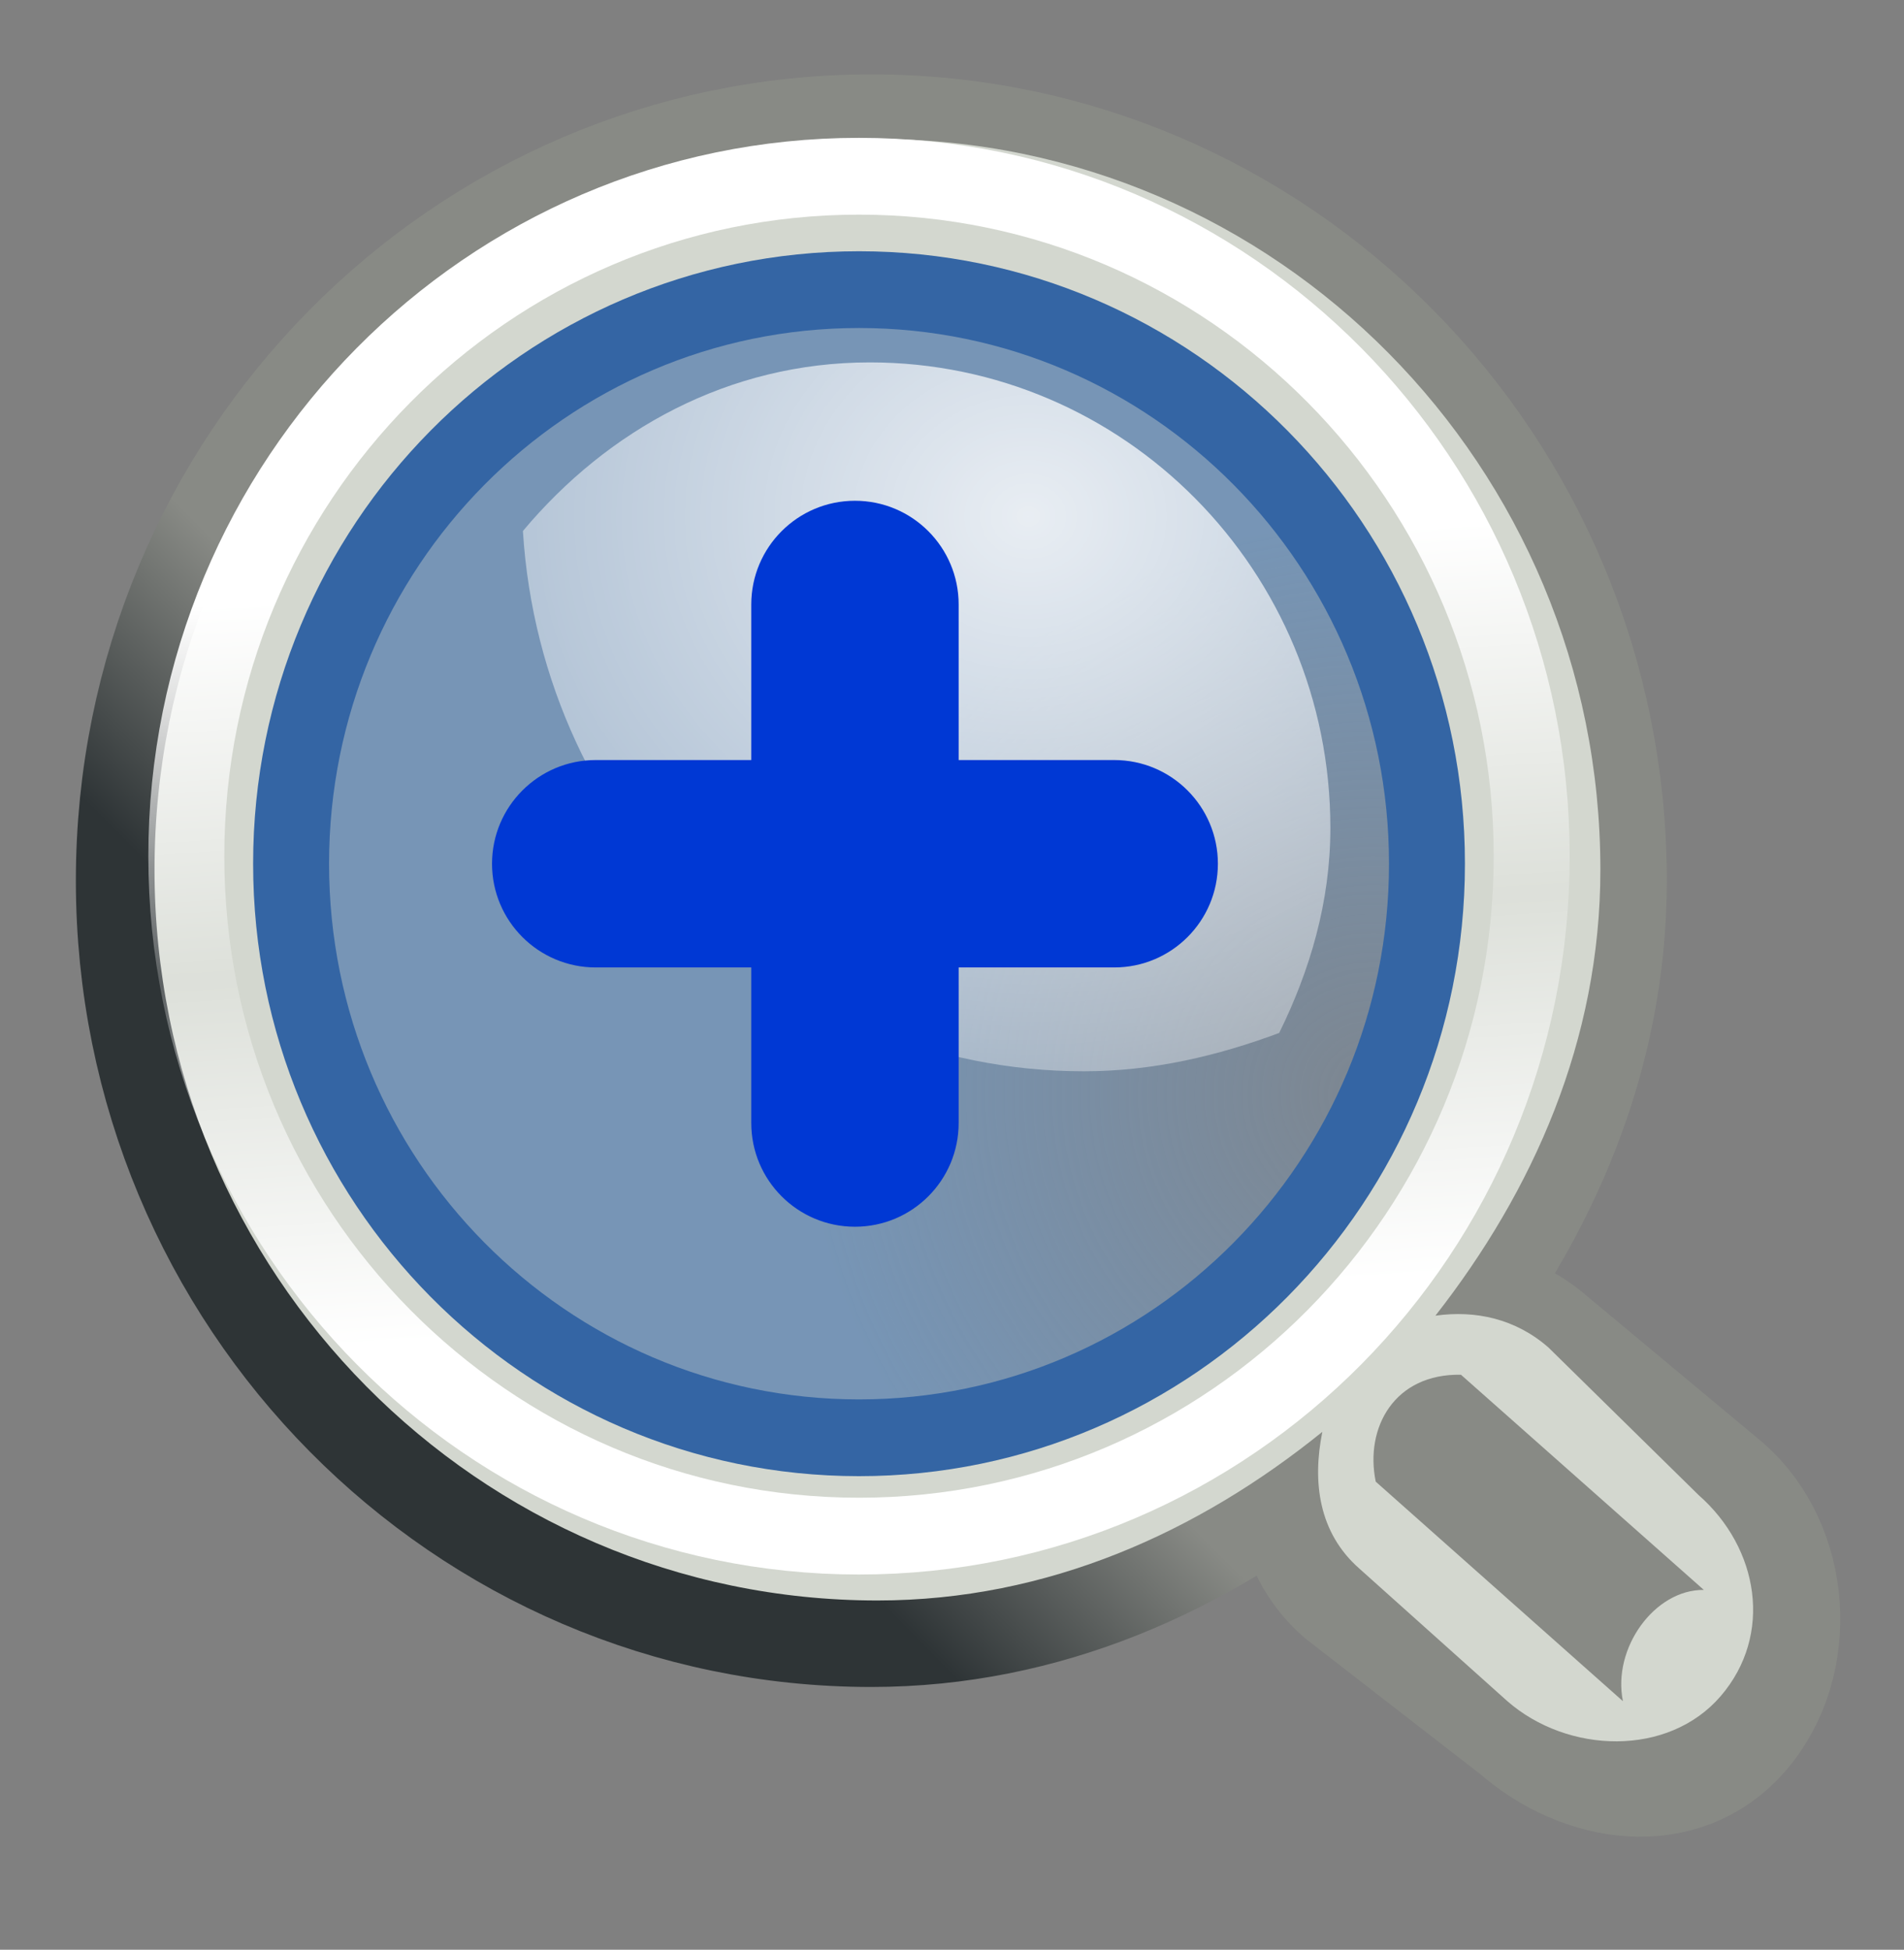 <?xml version="1.0" encoding="UTF-8" standalone="no"?>
<svg
   xmlns:dc="http://purl.org/dc/elements/1.1/"
   xmlns:cc="http://creativecommons.org/ns#"
   xmlns:rdf="http://www.w3.org/1999/02/22-rdf-syntax-ns#"
   xmlns:svg="http://www.w3.org/2000/svg"
   xmlns="http://www.w3.org/2000/svg"
   xmlns:xlink="http://www.w3.org/1999/xlink"
   xmlns:sodipodi="http://sodipodi.sourceforge.net/DTD/sodipodi-0.dtd"
   xmlns:inkscape="http://www.inkscape.org/namespaces/inkscape"
   width="754"
   height="772"
   viewBox="-6 154 754 772"
   inkscape:export-xdpi="76.235291"
   inkscape:export-ydpi="76.235291"
   inkscape:output_extension="org.inkscape.output.svg.inkscape"
   inkscape:version="0.48.5 r10040"
   sodipodi:version="0.32"
   id="svg2"
   version="1.1"
   sodipodi:docname="scaledown.svg">
  <rect x="-6" y="154" width="754" height="772" fill="#808080" stroke="none"/>
  <sodipodi:namedview
     pagecolor="#ffffff"
     bordercolor="#666666"
     borderopacity="1"
     objecttolerance="10"
     gridtolerance="10"
     guidetolerance="10"
     inkscape:pageopacity="0"
     inkscape:pageshadow="2"
     inkscape:window-width="1031"
     inkscape:window-height="480"
     id="namedview165"
     showgrid="false"
     inkscape:zoom="0.43232435"
     inkscape:cx="511.89358"
     inkscape:cy="326.18874"
     inkscape:window-x="59"
     inkscape:window-y="34"
     inkscape:window-maximized="0"
     inkscape:current-layer="layer1" />
  <defs
     id="defs4">
    <linearGradient
       id="linearGradient205337"
       inkscape:collect="always">
      <stop
         id="stop205339"
         offset="0"
         style="stop-color:#000000;stop-opacity:1;" />
      <stop
         id="stop205341"
         offset="1"
         style="stop-color:#000000;stop-opacity:0;" />
    </linearGradient>
    <inkscape:perspective
       id="perspective15143"
       inkscape:persp3d-origin="372.04724 : 350.78739 : 1"
       inkscape:vp_x="0 : 526.18109 : 1"
       inkscape:vp_y="0 : 1000 : 0"
       inkscape:vp_z="744.09448 : 526.18109 : 1"
       sodipodi:type="inkscape:persp3d" />
    <linearGradient
       gradientTransform="matrix(0.917,0,0,0.912,60.202,153.712)"
       gradientUnits="userSpaceOnUse"
       id="linearGradient10080"
       x1="43.944"
       x2="411.394"
       y1="733.393"
       y2="425.066">
      <stop
         id="stop10082"
         offset="0.056"
         style="stop-color:#16632d;stop-opacity:1;" />
      <stop
         id="stop10084"
         offset="0.567"
         style="stop-color:#399450;stop-opacity:1;" />
      <stop
         id="stop10086"
         offset="0.955"
         style="stop-color:#a5c6a5;stop-opacity:1;" />
    </linearGradient>
    <linearGradient
       gradientTransform="translate(131.911,132.236)"
       gradientUnits="userSpaceOnUse"
       id="SVGID_1_"
       x1="43.944"
       x2="411.394"
       y1="733.393"
       y2="425.066">
      <stop
         id="stop2170"
         offset="0.056"
         style="stop-color:#003F90" />
      <stop
         id="stop2172"
         offset="0.567"
         style="stop-color:#0093D2" />
      <stop
         id="stop2174"
         offset="0.955"
         style="stop-color:#EDF3F7" />
    </linearGradient>
    <linearGradient
       gradientTransform="matrix(0.917,0,0,0.912,60.202,153.712)"
       gradientUnits="userSpaceOnUse"
       id="SVGID_2_"
       x1="43.944"
       x2="411.394"
       xlink:href="#linearGradient10080"
       y1="733.393"
       y2="425.066">
      <stop
         id="stop2179"
         offset="0.056"
         style="stop-color:#16632d;stop-opacity:1;" />
      <stop
         id="stop2181"
         offset="0.567"
         style="stop-color:#399450;stop-opacity:1;" />
      <stop
         id="stop2183"
         offset="0.955"
         style="stop-color:#a5c6a5;stop-opacity:1;" />
    </linearGradient>
    <radialGradient
       cx="605.714"
       cy="486.648"
       fx="605.714"
       fy="486.648"
       gradientTransform="matrix(-2.774,0,0,1.97,112.762,-872.885)"
       gradientUnits="userSpaceOnUse"
       id="radialGradient5020"
       inkscape:collect="always"
       r="117.143"
       xlink:href="#linearGradient5060" />
    <linearGradient
       gradientTransform="matrix(2.774,0,0,1.97,-1892.179,-872.885)"
       gradientUnits="userSpaceOnUse"
       id="linearGradient5016"
       inkscape:collect="always"
       x1="302.857"
       x2="302.857"
       xlink:href="#linearGradient5048"
       y1="366.648"
       y2="609.505" />
    <radialGradient
       cx="605.714"
       cy="486.648"
       fx="605.714"
       fy="486.648"
       gradientTransform="matrix(2.774,0,0,1.97,-1891.633,-872.885)"
       gradientUnits="userSpaceOnUse"
       id="radialGradient5013"
       inkscape:collect="always"
       r="117.143"
       xlink:href="#linearGradient5060" />
    <linearGradient
       id="linearGradient2795">
      <stop
         id="stop2797"
         offset="0"
         style="stop-color:#000000;stop-opacity:0.069;" />
      <stop
         id="stop2799"
         offset="1"
         style="stop-color:#ffffff;stop-opacity:1;" />
    </linearGradient>
    <linearGradient
       id="linearGradient2803">
      <stop
         id="stop2805"
         offset="0"
         style="stop-color:#ffffff;stop-opacity:1;" />
      <stop
         id="stop2807"
         offset="1"
         style="stop-color:#cbcbcb;stop-opacity:1;" />
    </linearGradient>
    <linearGradient
       id="linearGradient2094">
      <stop
         id="stop2096"
         offset="0"
         style="stop-color:#d6e3f0;stop-opacity:1;" />
      <stop
         id="stop2098"
         offset="1"
         style="stop-color:#95b1cf;stop-opacity:1;" />
    </linearGradient>
    <linearGradient
       id="linearGradient12512">
      <stop
         id="stop12513"
         offset="0"
         style="stop-color:#ffffff;stop-opacity:1;" />
      <stop
         id="stop12517"
         offset="0.5"
         style="stop-color:#fff520;stop-opacity:0.891;" />
      <stop
         id="stop12514"
         offset="1"
         style="stop-color:#fff300;stop-opacity:0;" />
    </linearGradient>
    <linearGradient
       id="linearGradient5048">
      <stop
         id="stop5050"
         offset="0"
         style="stop-color:black;stop-opacity:0;" />
      <stop
         id="stop5056"
         offset="0.5"
         style="stop-color:black;stop-opacity:1;" />
      <stop
         id="stop5052"
         offset="1"
         style="stop-color:black;stop-opacity:0;" />
    </linearGradient>
    <linearGradient
       id="linearGradient5060"
       inkscape:collect="always">
      <stop
         id="stop5062"
         offset="0"
         style="stop-color:black;stop-opacity:1;" />
      <stop
         id="stop5064"
         offset="1"
         style="stop-color:black;stop-opacity:0;" />
    </linearGradient>
    <radialGradient
       cx="15.414"
       cy="13.078"
       fx="15.414"
       fy="13.078"
       gradientTransform="matrix(2.593,0,0,2.252,-25.06,-18.941)"
       gradientUnits="userSpaceOnUse"
       id="radialGradient2738"
       inkscape:collect="always"
       r="6.656"
       xlink:href="#linearGradient4467" />
    <radialGradient
       cx="18.241"
       cy="21.818"
       fx="18.241"
       fy="21.818"
       gradientTransform="matrix(-1,0,0,1,43.352,0)"
       gradientUnits="userSpaceOnUse"
       id="radialGradient2736"
       inkscape:collect="always"
       r="8.309"
       xlink:href="#linearGradient4454" />
    <linearGradient
       gradientTransform="matrix(-1,0,0,1,44.178,0)"
       gradientUnits="userSpaceOnUse"
       id="linearGradient2734"
       inkscape:collect="always"
       x1="18.293"
       x2="17.501"
       xlink:href="#linearGradient2366"
       y1="13.602"
       y2="25.743" />
    <linearGradient
       gradientTransform="matrix(-1.335,0,0,1.291,55.158,-7.461)"
       gradientUnits="userSpaceOnUse"
       id="linearGradient2732"
       inkscape:collect="always"
       x1="30.656"
       x2="33.219"
       xlink:href="#linearGradient4440"
       y1="34"
       y2="31.062" />
    <linearGradient
       gradientTransform="matrix(-1,0,0,1,48.184,0)"
       gradientUnits="userSpaceOnUse"
       id="linearGradient2730"
       inkscape:collect="always"
       x1="27.366"
       x2="31.336"
       xlink:href="#linearGradient2846"
       y1="26.58"
       y2="30.558" />
    <linearGradient
       gradientTransform="translate(-5.826,0.125)"
       gradientUnits="userSpaceOnUse"
       id="linearGradient2560"
       inkscape:collect="always"
       x1="25.719"
       x2="25.515"
       xlink:href="#linearGradient2994"
       y1="31.047"
       y2="30.703" />
    <radialGradient
       cx="29.053"
       cy="27.641"
       fx="29.053"
       fy="27.641"
       gradientTransform="matrix(2.924,0,0,2.03,-61.555,-27.884)"
       gradientUnits="userSpaceOnUse"
       id="radialGradient2558"
       inkscape:collect="always"
       r="3.241"
       xlink:href="#linearGradient2984" />
    <linearGradient
       gradientTransform="translate(-5.669,0)"
       gradientUnits="userSpaceOnUse"
       id="linearGradient2556"
       inkscape:collect="always"
       x1="46"
       x2="47.688"
       xlink:href="#linearGradient2974"
       y1="19.812"
       y2="22.625" />
    <linearGradient
       gradientTransform="translate(-5.669,0)"
       gradientUnits="userSpaceOnUse"
       id="linearGradient2554"
       inkscape:collect="always"
       x1="48.906"
       x2="50.988"
       xlink:href="#linearGradient2966"
       y1="17.376"
       y2="22.251" />
    <radialGradient
       cx="23.562"
       cy="40.438"
       fx="23.562"
       fy="40.438"
       gradientTransform="matrix(1,0,0,0.348,0,26.355)"
       gradientUnits="userSpaceOnUse"
       id="radialGradient2552"
       inkscape:collect="always"
       r="19.562"
       xlink:href="#linearGradient2865" />
    <radialGradient
       cx="24.13"
       cy="37.968"
       fx="24.13"
       fy="37.968"
       gradientTransform="matrix(1,0,0,0.238,0,28.933)"
       gradientUnits="userSpaceOnUse"
       id="radialGradient2504"
       inkscape:collect="always"
       r="16.529"
       xlink:href="#linearGradient4477" />
    <linearGradient
       id="linearGradient2994">
      <stop
         id="stop2996"
         offset="0"
         style="stop-color:#000000;stop-opacity:1;" />
      <stop
         id="stop2998"
         offset="1"
         style="stop-color:#c9c9c9;stop-opacity:1;" />
    </linearGradient>
    <linearGradient
       id="linearGradient2984"
       inkscape:collect="always">
      <stop
         id="stop2986"
         offset="0"
         style="stop-color:#e7e2b8;stop-opacity:1;" />
      <stop
         id="stop2988"
         offset="1"
         style="stop-color:#e7e2b8;stop-opacity:0;" />
    </linearGradient>
    <linearGradient
       id="linearGradient2974">
      <stop
         id="stop2976"
         offset="0"
         style="stop-color:#c1c1c1;stop-opacity:1;" />
      <stop
         id="stop2978"
         offset="1"
         style="stop-color:#acacac;stop-opacity:1;" />
    </linearGradient>
    <linearGradient
       id="linearGradient2966">
      <stop
         id="stop2968"
         offset="0"
         style="stop-color:#ffd1d1;stop-opacity:1;" />
      <stop
         id="stop3006"
         offset="0.5"
         style="stop-color:#ff1d1d;stop-opacity:1;" />
      <stop
         id="stop2970"
         offset="1"
         style="stop-color:#6f0000;stop-opacity:1;" />
    </linearGradient>
    <linearGradient
       id="linearGradient2865"
       inkscape:collect="always">
      <stop
         id="stop2867"
         offset="0"
         style="stop-color:#000000;stop-opacity:1;" />
      <stop
         id="stop2869"
         offset="1"
         style="stop-color:#000000;stop-opacity:0;" />
    </linearGradient>
    <linearGradient
       id="linearGradient2846">
      <stop
         id="stop2848"
         offset="0"
         style="stop-color:#888a85;stop-opacity:1;" />
      <stop
         id="stop2850"
         offset="1"
         style="stop-color:#2e3436;stop-opacity:1;" />
    </linearGradient>
    <linearGradient
       id="linearGradient2366">
      <stop
         id="stop2368"
         offset="0"
         style="stop-color:#ffffff;stop-opacity:1;" />
      <stop
         id="stop2374"
         offset="0.5"
         style="stop-color:#ffffff;stop-opacity:0.219;" />
      <stop
         id="stop2370"
         offset="1"
         style="stop-color:#ffffff;stop-opacity:1;" />
    </linearGradient>
    <linearGradient
       id="linearGradient4477"
       inkscape:collect="always">
      <stop
         id="stop4479"
         offset="0"
         style="stop-color:#000000;stop-opacity:1;" />
      <stop
         id="stop4481"
         offset="1"
         style="stop-color:#000000;stop-opacity:0;" />
    </linearGradient>
    <linearGradient
       id="linearGradient4467">
      <stop
         id="stop4469"
         offset="0"
         style="stop-color:#ffffff;stop-opacity:1;" />
      <stop
         id="stop4471"
         offset="1"
         style="stop-color:#ffffff;stop-opacity:0.248;" />
    </linearGradient>
    <linearGradient
       id="linearGradient4454">
      <stop
         id="stop4456"
         offset="0"
         style="stop-color:#729fcf;stop-opacity:0.208;" />
      <stop
         id="stop4458"
         offset="1"
         style="stop-color:#729fcf;stop-opacity:0.676;" />
    </linearGradient>
    <linearGradient
       id="linearGradient4440">
      <stop
         id="stop4442"
         offset="0"
         style="stop-color:#888a85;stop-opacity:1;" />
      <stop
         id="stop4448"
         offset="0.5"
         style="stop-color:#babdb6;stop-opacity:1;" />
      <stop
         id="stop4444"
         offset="1"
         style="stop-color:#555753;stop-opacity:1;" />
    </linearGradient>
    <radialGradient
       cx="24.307"
       cy="42.078"
       fx="24.307"
       fy="42.078"
       gradientTransform="matrix(1,0,0,0.285,0,30.089)"
       gradientUnits="userSpaceOnUse"
       id="radialGradient4548"
       inkscape:collect="always"
       r="15.822"
       xlink:href="#linearGradient4542" />
    <radialGradient
       cx="20.892"
       cy="64.568"
       fx="20.892"
       fy="64.568"
       gradientTransform="matrix(0.23,0,0,0.23,4.614,3.98)"
       gradientUnits="userSpaceOnUse"
       id="radialGradient2285"
       inkscape:collect="always"
       r="5.257"
       xlink:href="#aigrd3" />
    <radialGradient
       cx="20.892"
       cy="114.568"
       fx="20.892"
       fy="114.568"
       gradientTransform="matrix(0.23,0,0,0.23,4.614,3.98)"
       gradientUnits="userSpaceOnUse"
       id="radialGradient2283"
       inkscape:collect="always"
       r="5.256"
       xlink:href="#aigrd2" />
    <radialGradient
       cx="8.144"
       cy="7.268"
       fx="8.144"
       fy="7.268"
       gradientTransform="matrix(0.968,0,0,1.033,3.354,0.646)"
       gradientUnits="userSpaceOnUse"
       id="radialGradient15668"
       inkscape:collect="always"
       r="38.159"
       xlink:href="#linearGradient15662" />
    <radialGradient
       cx="33.967"
       cy="35.737"
       fx="33.967"
       fy="35.737"
       gradientTransform="scale(0.96,1.041)"
       gradientUnits="userSpaceOnUse"
       id="radialGradient15658"
       inkscape:collect="always"
       r="86.708"
       xlink:href="#linearGradient259" />
    <radialGradient
       cx="8.824"
       cy="3.756"
       fx="8.824"
       fy="3.756"
       gradientTransform="matrix(0.968,0,0,1.033,3.354,0.646)"
       gradientUnits="userSpaceOnUse"
       id="radialGradient15656"
       inkscape:collect="always"
       r="37.752"
       xlink:href="#linearGradient269" />
    <linearGradient
       id="linearGradient259">
      <stop
         id="stop260"
         offset="0"
         style="stop-color:#fafafa;stop-opacity:1;" />
      <stop
         id="stop261"
         offset="1"
         style="stop-color:#bbbbbb;stop-opacity:1;" />
    </linearGradient>
    <linearGradient
       id="linearGradient269">
      <stop
         id="stop270"
         offset="0"
         style="stop-color:#a3a3a3;stop-opacity:1;" />
      <stop
         id="stop271"
         offset="1"
         style="stop-color:#4c4c4c;stop-opacity:1;" />
    </linearGradient>
    <radialGradient
       cx="20.892"
       cy="114.568"
       fx="20.892"
       fy="114.568"
       gradientUnits="userSpaceOnUse"
       id="aigrd2"
       r="5.256">
      <stop
         id="stop15566"
         offset="0"
         style="stop-color:#F0F0F0" />
      <stop
         id="stop15568"
         offset="1"
         style="stop-color:#9a9a9a;stop-opacity:1;" />
    </radialGradient>
    <radialGradient
       cx="20.892"
       cy="64.568"
       fx="20.892"
       fy="64.568"
       gradientUnits="userSpaceOnUse"
       id="aigrd3"
       r="5.257">
      <stop
         id="stop15573"
         offset="0"
         style="stop-color:#F0F0F0" />
      <stop
         id="stop15575"
         offset="1"
         style="stop-color:#9a9a9a;stop-opacity:1;" />
    </radialGradient>
    <linearGradient
       id="linearGradient15662">
      <stop
         id="stop15664"
         offset="0"
         style="stop-color:#ffffff;stop-opacity:1;" />
      <stop
         id="stop15666"
         offset="1"
         style="stop-color:#f8f8f8;stop-opacity:1;" />
    </linearGradient>
    <linearGradient
       id="linearGradient4542"
       inkscape:collect="always">
      <stop
         id="stop4544"
         offset="0"
         style="stop-color:#000000;stop-opacity:1;" />
      <stop
         id="stop4546"
         offset="1"
         style="stop-color:#000000;stop-opacity:0;" />
    </linearGradient>
    <linearGradient
       gradientTransform="matrix(2.774,0,0,1.97,-1892.179,-872.885)"
       gradientUnits="userSpaceOnUse"
       id="linearGradient2659"
       inkscape:collect="always"
       x1="302.857"
       x2="302.857"
       xlink:href="#linearGradient5048"
       y1="366.648"
       y2="609.505" />
    <linearGradient
       id="linearGradient2651">
      <stop
         id="stop2653"
         offset="0"
         style="stop-color:black;stop-opacity:0;" />
      <stop
         id="stop2655"
         offset="0.5"
         style="stop-color:black;stop-opacity:1;" />
      <stop
         id="stop2657"
         offset="1"
         style="stop-color:black;stop-opacity:0;" />
    </linearGradient>
    <radialGradient
       cx="605.714"
       cy="486.648"
       fx="605.714"
       fy="486.648"
       gradientTransform="matrix(2.774,0,0,1.97,-1891.633,-872.885)"
       gradientUnits="userSpaceOnUse"
       id="radialGradient2649"
       inkscape:collect="always"
       r="117.143"
       xlink:href="#linearGradient5060" />
    <radialGradient
       cx="605.714"
       cy="486.648"
       fx="605.714"
       fy="486.648"
       gradientTransform="matrix(-2.774,0,0,1.97,112.762,-872.885)"
       gradientUnits="userSpaceOnUse"
       id="radialGradient2641"
       inkscape:collect="always"
       r="117.143"
       xlink:href="#linearGradient5060" />
    <linearGradient
       gradientTransform="matrix(2.774,0,0,1.97,-1892.179,-872.885)"
       gradientUnits="userSpaceOnUse"
       id="linearGradient2792"
       inkscape:collect="always"
       x1="302.857"
       x2="302.857"
       xlink:href="#linearGradient5048"
       y1="366.648"
       y2="609.505" />
    <radialGradient
       cx="605.714"
       cy="486.648"
       fx="605.714"
       fy="486.648"
       gradientTransform="matrix(2.774,0,0,1.97,-1891.633,-872.885)"
       gradientUnits="userSpaceOnUse"
       id="radialGradient2794"
       inkscape:collect="always"
       r="117.143"
       xlink:href="#linearGradient5060" />
    <radialGradient
       cx="605.714"
       cy="486.648"
       fx="605.714"
       fy="486.648"
       gradientTransform="matrix(-2.774,0,0,1.97,112.762,-872.885)"
       gradientUnits="userSpaceOnUse"
       id="radialGradient2796"
       inkscape:collect="always"
       r="117.143"
       xlink:href="#linearGradient5060" />
    <linearGradient
       gradientTransform="matrix(0.917,0,0,0.912,60.202,153.712)"
       gradientUnits="userSpaceOnUse"
       id="linearGradient10306"
       inkscape:collect="always"
       x1="43.944"
       x2="411.394"
       xlink:href="#SVGID_2_"
       y1="733.393"
       y2="425.066" />
    <linearGradient
       gradientTransform="matrix(0.917,0,0,0.912,60.202,153.712)"
       gradientUnits="userSpaceOnUse"
       id="linearGradient10408"
       inkscape:collect="always"
       x1="43.944"
       x2="411.394"
       xlink:href="#linearGradient10080"
       y1="733.393"
       y2="425.066" />
    <linearGradient
       gradientTransform="matrix(0.917,0,0,0.912,60.202,153.712)"
       gradientUnits="userSpaceOnUse"
       id="linearGradient44155"
       inkscape:collect="always"
       x1="43.944"
       x2="411.394"
       xlink:href="#linearGradient10080"
       y1="733.393"
       y2="425.066" />
    <linearGradient
       gradientTransform="matrix(-1,0,0,1,48.184,0)"
       gradientUnits="userSpaceOnUse"
       id="linearGradient204808"
       inkscape:collect="always"
       x1="27.366"
       x2="31.336"
       xlink:href="#linearGradient2846"
       y1="26.58"
       y2="30.558" />
    <linearGradient
       gradientTransform="matrix(-1.335,0,0,1.291,55.158,-7.461)"
       gradientUnits="userSpaceOnUse"
       id="linearGradient204810"
       inkscape:collect="always"
       x1="30.656"
       x2="33.219"
       xlink:href="#linearGradient4440"
       y1="34"
       y2="31.062" />
    <linearGradient
       gradientTransform="matrix(-1,0,0,1,44.178,0)"
       gradientUnits="userSpaceOnUse"
       id="linearGradient204812"
       inkscape:collect="always"
       x1="18.293"
       x2="17.501"
       xlink:href="#linearGradient2366"
       y1="13.602"
       y2="25.743" />
    <radialGradient
       cx="18.241"
       cy="21.818"
       fx="18.241"
       fy="21.818"
       gradientTransform="matrix(-1,0,0,1,43.352,0)"
       gradientUnits="userSpaceOnUse"
       id="radialGradient204814"
       inkscape:collect="always"
       r="8.309"
       xlink:href="#linearGradient4454" />
    <radialGradient
       cx="15.414"
       cy="13.078"
       fx="15.414"
       fy="13.078"
       gradientTransform="matrix(2.593,0,0,2.252,-25.06,-18.941)"
       gradientUnits="userSpaceOnUse"
       id="radialGradient204816"
       inkscape:collect="always"
       r="6.656"
       xlink:href="#linearGradient4467" />
    <radialGradient
       cx="374.938"
       cy="841.346"
       fx="374.938"
       fy="841.346"
       gradientTransform="matrix(1,0,0,0.161,0,705.688)"
       gradientUnits="userSpaceOnUse"
       id="radialGradient205343"
       inkscape:collect="always"
       r="368.193"
       xlink:href="#linearGradient205337" />
    <linearGradient
       gradientTransform="matrix(-1,0,0,1,48.184,0)"
       gradientUnits="userSpaceOnUse"
       id="linearGradient10573"
       inkscape:collect="always"
       x1="27.366"
       x2="31.336"
       xlink:href="#linearGradient2846"
       y1="26.58"
       y2="30.558" />
    <linearGradient
       gradientTransform="matrix(-1.335,0,0,1.291,55.158,-7.461)"
       gradientUnits="userSpaceOnUse"
       id="linearGradient10575"
       inkscape:collect="always"
       x1="30.656"
       x2="33.219"
       xlink:href="#linearGradient4440"
       y1="34"
       y2="31.062" />
    <linearGradient
       gradientTransform="matrix(-1,0,0,1,44.178,0)"
       gradientUnits="userSpaceOnUse"
       id="linearGradient10577"
       inkscape:collect="always"
       x1="18.293"
       x2="17.501"
       xlink:href="#linearGradient2366"
       y1="13.602"
       y2="25.743" />
    <radialGradient
       cx="18.241"
       cy="21.818"
       fx="18.241"
       fy="21.818"
       gradientTransform="matrix(-1,0,0,1,43.352,0)"
       gradientUnits="userSpaceOnUse"
       id="radialGradient10579"
       inkscape:collect="always"
       r="8.309"
       xlink:href="#linearGradient4454" />
    <radialGradient
       cx="15.414"
       cy="13.078"
       fx="15.414"
       fy="13.078"
       gradientTransform="matrix(2.593,0,0,2.252,-25.06,-18.941)"
       gradientUnits="userSpaceOnUse"
       id="radialGradient10581"
       inkscape:collect="always"
       r="6.656"
       xlink:href="#linearGradient4467" />
    <radialGradient
       cx="15.414"
       cy="13.078"
       fx="15.414"
       fy="13.078"
       gradientTransform="matrix(-42.528,0,0,35.871,988.446,-145.835)"
       gradientUnits="userSpaceOnUse"
       id="radialGradient10584"
       inkscape:collect="always"
       r="6.656"
       xlink:href="#linearGradient4467" />
    <linearGradient
       gradientTransform="matrix(-21.889,0,0,20.567,879.304,37.021)"
       gradientUnits="userSpaceOnUse"
       id="linearGradient10590"
       inkscape:collect="always"
       x1="30.656"
       x2="33.219"
       xlink:href="#linearGradient4440"
       y1="34"
       y2="31.062" />
    <linearGradient
       gradientTransform="matrix(-16.401,0,0,15.928,764.924,155.852)"
       gradientUnits="userSpaceOnUse"
       id="linearGradient10594"
       inkscape:collect="always"
       x1="27.366"
       x2="31.336"
       xlink:href="#linearGradient2846"
       y1="26.58"
       y2="30.558" />
    <linearGradient
       gradientTransform="matrix(-16.401,0,0,15.928,764.924,155.852)"
       gradientUnits="userSpaceOnUse"
       id="linearGradient67437"
       inkscape:collect="always"
       x1="27.366"
       x2="31.336"
       xlink:href="#linearGradient2846"
       y1="26.58"
       y2="30.558" />
    <linearGradient
       gradientTransform="matrix(-21.889,0,0,20.567,879.304,37.021)"
       gradientUnits="userSpaceOnUse"
       id="linearGradient67439"
       inkscape:collect="always"
       x1="30.656"
       x2="33.219"
       xlink:href="#linearGradient4440"
       y1="34"
       y2="31.062" />
    <radialGradient
       cx="15.414"
       cy="13.078"
       fx="15.414"
       fy="13.078"
       gradientTransform="matrix(-42.528,0,0,35.871,988.446,-145.835)"
       gradientUnits="userSpaceOnUse"
       id="radialGradient67445"
       inkscape:collect="always"
       r="6.656"
       xlink:href="#linearGradient4467" />
    <linearGradient
       inkscape:collect="always"
       xlink:href="#linearGradient2846"
       id="linearGradient3244"
       gradientUnits="userSpaceOnUse"
       gradientTransform="matrix(-16.401,0,0,15.928,1677.585,188.564)"
       x1="27.366"
       y1="26.58"
       x2="31.336"
       y2="30.558" />
    <linearGradient
       inkscape:collect="always"
       xlink:href="#linearGradient2366"
       id="linearGradient3246"
       gradientUnits="userSpaceOnUse"
       gradientTransform="matrix(-1,0,0,1,44.178,0)"
       x1="18.293"
       y1="13.602"
       x2="17.501"
       y2="25.743" />
    <radialGradient
       inkscape:collect="always"
       xlink:href="#linearGradient4454"
       id="radialGradient3248"
       gradientUnits="userSpaceOnUse"
       gradientTransform="matrix(-1,0,0,1,43.352,0)"
       cx="18.241"
       cy="21.818"
       fx="18.241"
       fy="21.818"
       r="8.309" />
    <radialGradient
       inkscape:collect="always"
       xlink:href="#linearGradient4467"
       id="radialGradient3250"
       gradientUnits="userSpaceOnUse"
       gradientTransform="matrix(-42.528,0,0,35.871,1901.107,-113.123)"
       cx="15.414"
       cy="13.078"
       fx="15.414"
       fy="13.078"
       r="6.656" />
    <linearGradient
       inkscape:collect="always"
       xlink:href="#linearGradient4440"
       id="linearGradient3252"
       gradientUnits="userSpaceOnUse"
       gradientTransform="matrix(-10.108,0,0,9.676,1563.596,370.576)"
       x1="30.656"
       y1="34"
       x2="33.219"
       y2="31.062" />
    <linearGradient
       id="linearGradient3853-4">
      <stop
         style="stop-color:#ffffff;stop-opacity:1;"
         offset="0"
         id="stop3855-5" />
      <stop
         id="stop3861-5"
         offset="0.618"
         style="stop-color:#ffffff;stop-opacity:1;" />
      <stop
         style="stop-color:#ffffff;stop-opacity:0;"
         offset="1"
         id="stop3857-9" />
    </linearGradient>
    <linearGradient
       id="linearGradient3839-0">
      <stop
         style="stop-color:#9ec4f0;stop-opacity:0.307"
         offset="0"
         id="stop3841-8" />
      <stop
         id="stop3847-8"
         offset="0.618"
         style="stop-color:#9ec4f0;stop-opacity:0.314;" />
      <stop
         style="stop-color:#9ec4f0;stop-opacity:1"
         offset="1"
         id="stop3843-7" />
    </linearGradient>
    <linearGradient
       inkscape:collect="always"
       id="linearGradient3821-7">
      <stop
         style="stop-color:#525252;stop-opacity:1"
         offset="0"
         id="stop3823-3" />
      <stop
         style="stop-color:#343434;stop-opacity:1"
         offset="1"
         id="stop3825-3" />
    </linearGradient>
    <linearGradient
       inkscape:collect="always"
       id="linearGradient3799-4">
      <stop
         style="stop-color:#ffffff;stop-opacity:1;"
         offset="0"
         id="stop3801-3" />
      <stop
         style="stop-color:#ffffff;stop-opacity:0.337"
         offset="1"
         id="stop3803-7" />
    </linearGradient>
    <linearGradient
       id="linearGradient2912-4">
      <stop
         style="stop-color:#c9c9c9;stop-opacity:1;"
         offset="0"
         id="stop2914-8" />
      <stop
         id="stop2920-8"
         offset="0.5"
         style="stop-color:#ffffff;stop-opacity:1;" />
      <stop
         style="stop-color:#a5a5a5;stop-opacity:1;"
         offset="0.75"
         id="stop2922-2" />
      <stop
         style="stop-color:#d4d4d4;stop-opacity:1;"
         offset="1"
         id="stop2916-1" />
    </linearGradient>
    <linearGradient
       inkscape:collect="always"
       xlink:href="#linearGradient3821-7"
       id="linearGradient3878"
       gradientUnits="userSpaceOnUse"
       gradientTransform="matrix(1.082,0,8.673617e-18,1.082,-15.948,-2.876)"
       x1="6.644"
       y1="20.074"
       x2="10.794"
       y2="20.074" />
    <linearGradient
       inkscape:collect="always"
       xlink:href="#linearGradient2912-4"
       id="linearGradient3880"
       gradientUnits="userSpaceOnUse"
       gradientTransform="matrix(1.668,0,8.673617e-18,1.082,-20.903,-2.999)"
       x1="6.919"
       y1="17.484"
       x2="10.358"
       y2="17.484" />
    <linearGradient
       inkscape:collect="always"
       xlink:href="#linearGradient2912-4"
       id="linearGradient3882"
       gradientUnits="userSpaceOnUse"
       gradientTransform="matrix(1.082,0,8.673617e-18,1.082,-15.738,-2.799)"
       x1="2.939"
       y1="3.791"
       x2="7.384"
       y2="14.346" />
    <linearGradient
       inkscape:collect="always"
       xlink:href="#linearGradient3799-4"
       id="linearGradient3884"
       gradientUnits="userSpaceOnUse"
       gradientTransform="matrix(1.082,0,8.673617e-18,1.082,-15.893,-2.876)"
       x1="4.015"
       y1="2.716"
       x2="10.09"
       y2="13.239" />
    <radialGradient
       inkscape:collect="always"
       xlink:href="#linearGradient3839-0"
       id="radialGradient3886"
       gradientUnits="userSpaceOnUse"
       gradientTransform="matrix(1.227,-3.23672e-18,3.236718e-18,1.227,3.136,-2.254)"
       cx="-13.584"
       cy="10.198"
       fx="-13.584"
       fy="10.198"
       r="6.184" />
    <radialGradient
       inkscape:collect="always"
       xlink:href="#linearGradient3853-4"
       id="radialGradient3888"
       gradientUnits="userSpaceOnUse"
       gradientTransform="matrix(1,-3.75676e-17,5.687088e-17,0.803,3.154556e-16,0.986)"
       cx="-5.377"
       cy="5.01"
       fx="-5.377"
       fy="5.01"
       r="4.373" />
    <radialGradient
       inkscape:collect="always"
       xlink:href="#linearGradient3853-4"
       id="radialGradient3890"
       gradientUnits="userSpaceOnUse"
       gradientTransform="matrix(1,-6.861646e-17,9.238252e-17,0.803,4.457093e-15,0.986)"
       cx="-5.377"
       cy="5.01"
       fx="-5.377"
       fy="5.01"
       r="4.373" />
    <linearGradient
       inkscape:collect="always"
       xlink:href="#linearGradient3799-4"
       id="linearGradient4773"
       gradientUnits="userSpaceOnUse"
       gradientTransform="matrix(1.082,0,8.673617e-18,1.082,1.544,-1.66)"
       x1="4.015"
       y1="2.716"
       x2="10.09"
       y2="13.239" />
    <linearGradient
       inkscape:collect="always"
       xlink:href="#linearGradient2912-4"
       id="linearGradient4776"
       gradientUnits="userSpaceOnUse"
       gradientTransform="matrix(1.082,0,8.673617e-18,1.082,1.699,-1.582)"
       x1="2.939"
       y1="3.791"
       x2="7.384"
       y2="14.346" />
    <linearGradient
       inkscape:collect="always"
       xlink:href="#linearGradient2912-4"
       id="linearGradient4779"
       gradientUnits="userSpaceOnUse"
       gradientTransform="matrix(1.668,0,8.673617e-18,1.082,-3.465,-1.782)"
       x1="6.919"
       y1="17.484"
       x2="10.358"
       y2="17.484" />
    <linearGradient
       inkscape:collect="always"
       xlink:href="#linearGradient3821-7"
       id="linearGradient4782"
       gradientUnits="userSpaceOnUse"
       gradientTransform="matrix(1.082,0,8.673617e-18,1.082,1.49,-1.66)"
       x1="6.644"
       y1="20.074"
       x2="10.794"
       y2="20.074" />
    <linearGradient
       gradientUnits="userSpaceOnUse"
       y2="6.086"
       x2="-14.413"
       y1="15.502"
       x1="-14.413"
       id="linearGradient7488"
       xlink:href="#linearGradient7482"
       inkscape:collect="always" />
    <linearGradient
       y2="14.346"
       x2="7.384"
       y1="3.791"
       x1="2.939"
       gradientTransform="matrix(1.579,-1.624,1.579,1.624,-8.324,20.084)"
       gradientUnits="userSpaceOnUse"
       id="linearGradient6605"
       xlink:href="#linearGradient2912"
       inkscape:collect="always" />
    <linearGradient
       y2="14.346"
       x2="7.384"
       y1="3.791"
       x1="2.939"
       gradientTransform="matrix(1.759,-1.67,1.759,1.67,-9.884,20.091)"
       gradientUnits="userSpaceOnUse"
       id="linearGradient5727"
       xlink:href="#linearGradient8363"
       inkscape:collect="always" />
    <radialGradient
       r="6.184"
       fy="10.198"
       fx="-13.584"
       cy="10.198"
       cx="-13.584"
       gradientTransform="matrix(1.227,0,0,1.227,3.136,-2.254)"
       gradientUnits="userSpaceOnUse"
       id="radialGradient3969"
       xlink:href="#linearGradient3839"
       inkscape:collect="always" />
    <radialGradient
       r="4.373"
       fy="5.01"
       fx="-5.377"
       cy="5.01"
       cx="-5.377"
       gradientTransform="matrix(1,0,0,0.803,0,0.986)"
       gradientUnits="userSpaceOnUse"
       id="radialGradient3967"
       xlink:href="#linearGradient3853"
       inkscape:collect="always" />
    <radialGradient
       r="4.373"
       fy="5.01"
       fx="-5.377"
       cy="5.01"
       cx="-5.377"
       gradientTransform="matrix(1,0,0,0.803,0,0.986)"
       gradientUnits="userSpaceOnUse"
       id="radialGradient3965"
       xlink:href="#linearGradient3853"
       inkscape:collect="always" />
    <linearGradient
       y2="20.074"
       x2="10.794"
       y1="20.074"
       x1="6.644"
       gradientTransform="matrix(1.677,-1.686,1.677,1.686,-11.815,19.367)"
       gradientUnits="userSpaceOnUse"
       id="linearGradient3963"
       xlink:href="#linearGradient3821"
       inkscape:collect="always" />
    <linearGradient
       y2="17.484"
       x2="10.358"
       y1="17.484"
       x1="6.919"
       gradientTransform="matrix(2.525,-2.55,1.638,1.654,-18.008,27.615)"
       gradientUnits="userSpaceOnUse"
       id="linearGradient3959"
       xlink:href="#linearGradient2912"
       inkscape:collect="always" />
    <linearGradient
       y2="13.88"
       x2="7.763"
       y1="6.478"
       x1="14.607"
       gradientTransform="matrix(1.615,-1.663,1.615,1.663,-9.276,20.21)"
       gradientUnits="userSpaceOnUse"
       id="linearGradient3953"
       xlink:href="#linearGradient3799"
       inkscape:collect="always" />
    <linearGradient
       id="linearGradient2912">
      <stop
         id="stop2914"
         offset="0"
         style="stop-color:#c9c9c9;stop-opacity:1;" />
      <stop
         style="stop-color:#ffffff;stop-opacity:1;"
         offset="0.5"
         id="stop2920" />
      <stop
         id="stop2922"
         offset="0.75"
         style="stop-color:#a5a5a5;stop-opacity:1;" />
      <stop
         id="stop2916"
         offset="1"
         style="stop-color:#d4d4d4;stop-opacity:1;" />
    </linearGradient>
    <linearGradient
       id="linearGradient3799"
       inkscape:collect="always">
      <stop
         id="stop3801"
         offset="0"
         style="stop-color:#ffffff;stop-opacity:1;" />
      <stop
         id="stop3803"
         offset="1"
         style="stop-color:white;stop-opacity:0.443" />
    </linearGradient>
    <linearGradient
       id="linearGradient3821"
       inkscape:collect="always">
      <stop
         id="stop3823"
         offset="0"
         style="stop-color:#d57e00;stop-opacity:1" />
      <stop
         id="stop3825"
         offset="1"
         style="stop-color:#bfb600;stop-opacity:1" />
    </linearGradient>
    <linearGradient
       id="linearGradient3839">
      <stop
         id="stop3841"
         offset="0"
         style="stop-color:#9ec4f0;stop-opacity:0.307" />
      <stop
         style="stop-color:#9ec4f0;stop-opacity:0.314;"
         offset="0.618"
         id="stop3847" />
      <stop
         id="stop3843"
         offset="1"
         style="stop-color:#9ec4f0;stop-opacity:1" />
    </linearGradient>
    <linearGradient
       id="linearGradient3853">
      <stop
         id="stop3855"
         offset="0"
         style="stop-color:#ffffff;stop-opacity:1;" />
      <stop
         style="stop-color:#ffffff;stop-opacity:1;"
         offset="0.618"
         id="stop3861" />
      <stop
         id="stop3857"
         offset="1"
         style="stop-color:#ffffff;stop-opacity:0;" />
    </linearGradient>
    <linearGradient
       id="linearGradient7482"
       inkscape:collect="always">
      <stop
         id="stop7484"
         offset="0"
         style="stop-color:white;stop-opacity:1;" />
      <stop
         id="stop7486"
         offset="1"
         style="stop-color:gray;stop-opacity:1" />
    </linearGradient>
    <linearGradient
       id="linearGradient8363">
      <stop
         style="stop-color:#aaa;stop-opacity:1;"
         offset="0"
         id="stop8365" />
      <stop
         id="stop8367"
         offset="0.5"
         style="stop-color:#dbdbdb;stop-opacity:1;" />
      <stop
         style="stop-color:#8e8e8e;stop-opacity:1;"
         offset="0.75"
         id="stop8369" />
      <stop
         style="stop-color:#a8a8a8;stop-opacity:1;"
         offset="1"
         id="stop8371" />
    </linearGradient>
    <clipPath
       clipPathUnits="userSpaceOnUse"
       id="clipPath9180-9">
      <path
         sodipodi:type="arc"
         style="fill:#a9a9a9;fill-opacity:1;fill-rule:evenodd;stroke:none"
         id="path9182-57"
         sodipodi:cx="43.980995"
         sodipodi:cy="52.105968"
         sodipodi:rx="43.980995"
         sodipodi:ry="52.026299"
         d="m 87.962,52.106 a 43.981,52.026 0 1 1 -87.962,0 43.981,52.026 0 1 1 87.962,0 z"
         transform="matrix(1.399,0,0,1.191,3.486,1.058)" />
    </clipPath>
    <clipPath
       clipPathUnits="userSpaceOnUse"
       id="clipPath9184-9">
      <path
         sodipodi:type="arc"
         style="fill:#a9a9a9;fill-opacity:1;fill-rule:evenodd;stroke:none"
         id="path9186-6"
         sodipodi:cx="43.980995"
         sodipodi:cy="52.105968"
         sodipodi:rx="43.980995"
         sodipodi:ry="52.026299"
         d="m 87.962,52.106 a 43.981,52.026 0 1 1 -87.962,0 43.981,52.026 0 1 1 87.962,0 z"
         transform="matrix(0.182,0,0,0.154,788.014,700.64)" />
    </clipPath>
    <clipPath
       clipPathUnits="userSpaceOnUse"
       id="clipPath9180-6">
      <path
         sodipodi:type="arc"
         style="fill:#a9a9a9;fill-opacity:1;fill-rule:evenodd;stroke:none"
         id="path9182-5"
         sodipodi:cx="43.980995"
         sodipodi:cy="52.105968"
         sodipodi:rx="43.980995"
         sodipodi:ry="52.026299"
         d="m 87.962,52.106 a 43.981,52.026 0 1 1 -87.962,0 43.981,52.026 0 1 1 87.962,0 z"
         transform="matrix(1.399,0,0,1.191,3.486,1.058)" />
    </clipPath>
    <clipPath
       clipPathUnits="userSpaceOnUse"
       id="clipPath9184-1">
      <path
         sodipodi:type="arc"
         style="fill:#a9a9a9;fill-opacity:1;fill-rule:evenodd;stroke:none"
         id="path9186-3"
         sodipodi:cx="43.980995"
         sodipodi:cy="52.105968"
         sodipodi:rx="43.980995"
         sodipodi:ry="52.026299"
         d="m 87.962,52.106 a 43.981,52.026 0 1 1 -87.962,0 43.981,52.026 0 1 1 87.962,0 z"
         transform="matrix(0.182,0,0,0.154,788.014,700.64)" />
    </clipPath>
    <clipPath
       id="clipPath9184"
       clipPathUnits="userSpaceOnUse">
      <path
         transform="matrix(0.182,0,0,0.154,788.014,700.64)"
         d="m 87.962,52.106 a 43.981,52.026 0 1 1 -87.962,0 43.981,52.026 0 1 1 87.962,0 z"
         sodipodi:ry="52.026299"
         sodipodi:rx="43.980995"
         sodipodi:cy="52.105968"
         sodipodi:cx="43.980995"
         id="path9186"
         style="fill:#a9a9a9;fill-opacity:1;fill-rule:evenodd;stroke:none"
         sodipodi:type="arc" />
    </clipPath>
    <clipPath
       id="clipPath9180"
       clipPathUnits="userSpaceOnUse">
      <path
         transform="matrix(1.399,0,0,1.191,3.486,1.058)"
         d="m 87.962,52.106 a 43.981,52.026 0 1 1 -87.962,0 43.981,52.026 0 1 1 87.962,0 z"
         sodipodi:ry="52.026299"
         sodipodi:rx="43.980995"
         sodipodi:cy="52.105968"
         sodipodi:cx="43.980995"
         id="path9182"
         style="fill:#a9a9a9;fill-opacity:1;fill-rule:evenodd;stroke:none"
         sodipodi:type="arc" />
    </clipPath>
    <clipPath
       clipPathUnits="userSpaceOnUse"
       id="clipPath9180-9-5">
      <path
         sodipodi:type="arc"
         style="fill:#a9a9a9;fill-opacity:1;fill-rule:evenodd;stroke:none"
         id="path9182-57-7"
         sodipodi:cx="43.980995"
         sodipodi:cy="52.105968"
         sodipodi:rx="43.980995"
         sodipodi:ry="52.026299"
         d="m 87.962,52.106 a 43.981,52.026 0 1 1 -87.962,0 43.981,52.026 0 1 1 87.962,0 z"
         transform="matrix(1.399,0,0,1.191,3.486,1.058)" />
    </clipPath>
    <clipPath
       clipPathUnits="userSpaceOnUse"
       id="clipPath9184-9-0">
      <path
         sodipodi:type="arc"
         style="fill:#a9a9a9;fill-opacity:1;fill-rule:evenodd;stroke:none"
         id="path9186-6-8"
         sodipodi:cx="43.980995"
         sodipodi:cy="52.105968"
         sodipodi:rx="43.980995"
         sodipodi:ry="52.026299"
         d="m 87.962,52.106 a 43.981,52.026 0 1 1 -87.962,0 43.981,52.026 0 1 1 87.962,0 z"
         transform="matrix(0.182,0,0,0.154,788.014,700.64)" />
    </clipPath>
    <clipPath
       clipPathUnits="userSpaceOnUse"
       id="clipPath9180-6-0">
      <path
         sodipodi:type="arc"
         style="fill:#a9a9a9;fill-opacity:1;fill-rule:evenodd;stroke:none"
         id="path9182-5-9"
         sodipodi:cx="43.980995"
         sodipodi:cy="52.105968"
         sodipodi:rx="43.980995"
         sodipodi:ry="52.026299"
         d="m 87.962,52.106 a 43.981,52.026 0 1 1 -87.962,0 43.981,52.026 0 1 1 87.962,0 z"
         transform="matrix(1.399,0,0,1.191,3.486,1.058)" />
    </clipPath>
    <clipPath
       clipPathUnits="userSpaceOnUse"
       id="clipPath9184-1-6">
      <path
         sodipodi:type="arc"
         style="fill:#a9a9a9;fill-opacity:1;fill-rule:evenodd;stroke:none"
         id="path9186-3-2"
         sodipodi:cx="43.980995"
         sodipodi:cy="52.105968"
         sodipodi:rx="43.980995"
         sodipodi:ry="52.026299"
         d="m 87.962,52.106 a 43.981,52.026 0 1 1 -87.962,0 43.981,52.026 0 1 1 87.962,0 z"
         transform="matrix(0.182,0,0,0.154,788.014,700.64)" />
    </clipPath>
    <clipPath
       id="clipPath9184-99"
       clipPathUnits="userSpaceOnUse">
      <path
         transform="matrix(0.182,0,0,0.154,788.014,700.64)"
         d="m 87.962,52.106 a 43.981,52.026 0 1 1 -87.962,0 43.981,52.026 0 1 1 87.962,0 z"
         sodipodi:ry="52.026299"
         sodipodi:rx="43.980995"
         sodipodi:cy="52.105968"
         sodipodi:cx="43.980995"
         id="path9186-2"
         style="fill:#a9a9a9;fill-opacity:1;fill-rule:evenodd;stroke:none"
         sodipodi:type="arc" />
    </clipPath>
    <clipPath
       id="clipPath9180-3"
       clipPathUnits="userSpaceOnUse">
      <path
         transform="matrix(1.399,0,0,1.191,3.486,1.058)"
         d="m 87.962,52.106 a 43.981,52.026 0 1 1 -87.962,0 43.981,52.026 0 1 1 87.962,0 z"
         sodipodi:ry="52.026299"
         sodipodi:rx="43.980995"
         sodipodi:cy="52.105968"
         sodipodi:cx="43.980995"
         id="path9182-6"
         style="fill:#a9a9a9;fill-opacity:1;fill-rule:evenodd;stroke:none"
         sodipodi:type="arc" />
    </clipPath>
    <clipPath
       clipPathUnits="userSpaceOnUse"
       id="clipPath9180-9-1">
      <path
         sodipodi:type="arc"
         style="fill:#a9a9a9;fill-opacity:1;fill-rule:evenodd;stroke:none"
         id="path9182-57-70"
         sodipodi:cx="43.980995"
         sodipodi:cy="52.105968"
         sodipodi:rx="43.980995"
         sodipodi:ry="52.026299"
         d="m 87.962,52.106 a 43.981,52.026 0 1 1 -87.962,0 43.981,52.026 0 1 1 87.962,0 z"
         transform="matrix(1.399,0,0,1.191,3.486,1.058)" />
    </clipPath>
    <clipPath
       clipPathUnits="userSpaceOnUse"
       id="clipPath9184-9-4">
      <path
         sodipodi:type="arc"
         style="fill:#a9a9a9;fill-opacity:1;fill-rule:evenodd;stroke:none"
         id="path9186-6-6"
         sodipodi:cx="43.980995"
         sodipodi:cy="52.105968"
         sodipodi:rx="43.980995"
         sodipodi:ry="52.026299"
         d="m 87.962,52.106 a 43.981,52.026 0 1 1 -87.962,0 43.981,52.026 0 1 1 87.962,0 z"
         transform="matrix(0.182,0,0,0.154,788.014,700.64)" />
    </clipPath>
    <clipPath
       clipPathUnits="userSpaceOnUse"
       id="clipPath9180-6-6">
      <path
         sodipodi:type="arc"
         style="fill:#a9a9a9;fill-opacity:1;fill-rule:evenodd;stroke:none"
         id="path9182-5-6"
         sodipodi:cx="43.980995"
         sodipodi:cy="52.105968"
         sodipodi:rx="43.980995"
         sodipodi:ry="52.026299"
         d="m 87.962,52.106 a 43.981,52.026 0 1 1 -87.962,0 43.981,52.026 0 1 1 87.962,0 z"
         transform="matrix(1.399,0,0,1.191,3.486,1.058)" />
    </clipPath>
    <clipPath
       clipPathUnits="userSpaceOnUse"
       id="clipPath9184-1-0">
      <path
         sodipodi:type="arc"
         style="fill:#a9a9a9;fill-opacity:1;fill-rule:evenodd;stroke:none"
         id="path9186-3-9"
         sodipodi:cx="43.980995"
         sodipodi:cy="52.105968"
         sodipodi:rx="43.980995"
         sodipodi:ry="52.026299"
         d="m 87.962,52.106 a 43.981,52.026 0 1 1 -87.962,0 43.981,52.026 0 1 1 87.962,0 z"
         transform="matrix(0.182,0,0,0.154,788.014,700.64)" />
    </clipPath>
    <clipPath
       id="clipPath9184-4"
       clipPathUnits="userSpaceOnUse">
      <path
         transform="matrix(0.182,0,0,0.154,788.014,700.64)"
         d="m 87.962,52.106 a 43.981,52.026 0 1 1 -87.962,0 43.981,52.026 0 1 1 87.962,0 z"
         sodipodi:ry="52.026299"
         sodipodi:rx="43.980995"
         sodipodi:cy="52.105968"
         sodipodi:cx="43.980995"
         id="path9186-4"
         style="fill:#a9a9a9;fill-opacity:1;fill-rule:evenodd;stroke:none"
         sodipodi:type="arc" />
    </clipPath>
    <clipPath
       id="clipPath9180-90"
       clipPathUnits="userSpaceOnUse">
      <path
         transform="matrix(1.399,0,0,1.191,3.486,1.058)"
         d="m 87.962,52.106 a 43.981,52.026 0 1 1 -87.962,0 43.981,52.026 0 1 1 87.962,0 z"
         sodipodi:ry="52.026299"
         sodipodi:rx="43.980995"
         sodipodi:cy="52.105968"
         sodipodi:cx="43.980995"
         id="path9182-7"
         style="fill:#a9a9a9;fill-opacity:1;fill-rule:evenodd;stroke:none"
         sodipodi:type="arc" />
    </clipPath>
  </defs>
  <g
     id="layer1"
     inkscape:groupmode="layer"
     inkscape:label="Ebene 1">
    <rect
       y="115.856"
       x="-64.88"
       width="850"
       style="fill:none;stroke:none"
       id="rect2300"
       height="850" />
    <g
       id="g3236"
       transform="matrix(1.18,0,0,1.228,-1068.469,-78.74)">
      <path
         inkscape:connector-curvature="0"
         style="fill:#000000;fill-opacity:1;fill-rule:evenodd;stroke:url(#linearGradient3244);stroke-width:50.252;stroke-linecap:round;stroke-linejoin:miter;stroke-miterlimit:10;stroke-opacity:1;stroke-dasharray:none;stroke-dashoffset:0;marker:none;visibility:visible;display:inline;overflow:visible"
         sodipodi:nodetypes="csscccscccsczzzzz"
         inkscape:r_cy="true"
         inkscape:r_cx="true"
         id="path3172"
         d="m 1192.818,238.634 c -133.493,0 -241.835,105.213 -241.835,234.851 0,129.638 108.342,234.851 241.835,234.851 57.069,0 107.445,-22.05 148.821,-54.196 -3.369,16.037 -1.28,32.419 12.402,43.959 l 58.792,43.801 c 20.23,17.064 50.639,21.37 68.21,1.725 17.571,-19.646 15.269,-52.447 -4.961,-69.511 l -58.792,-47.072 c -11.014,-9.29 -24.485,-12.041 -37.825,-10.237 32.585,-40.017 55.188,-88.38 55.188,-143.32 0,-129.638 -108.342,-234.851 -241.835,-234.851 z m -1.24,19.53 c 125.297,0 218.003,76.277 218.003,211.708 0,138.175 -95.402,211.708 -218.003,211.708 -119.778,0 -218.003,-87.254 -218.003,-211.708 0,-127.169 95.532,-211.708 218.003,-211.708 z" />
      <path
         sodipodi:nodetypes="ssscccscccsssssss"
         inkscape:connector-curvature="0"
         style="fill:#d3d7cf;fill-opacity:1;fill-rule:evenodd;stroke:none;stroke-width:1;marker:none;visibility:visible;display:inline;overflow:visible"
         inkscape:r_cy="true"
         inkscape:r_cx="true"
         id="path3174"
         d="m 1194.867,234.356 c -133.924,0 -242.616,105.553 -242.616,235.61 0,130.057 108.692,235.61 242.616,235.61 57.254,0 107.793,-22.122 149.303,-54.372 -3.379,16.089 -1.284,32.524 12.442,44.101 l 49.56,42.656 c 20.295,17.119 54.074,18.147 71.701,-1.562 17.628,-19.709 12.865,-47.7 -7.43,-64.819 l -50.377,-47.563 c -11.05,-9.32 -24.564,-12.08 -37.948,-10.27 32.69,-40.147 55.366,-88.666 55.366,-143.783 0,-130.057 -108.692,-235.61 -242.617,-235.61 z m -1.244,50.747 c 103.019,0 186.628,81.195 186.628,181.239 0,100.044 -83.609,181.239 -186.628,181.239 -103.019,0 -186.628,-81.195 -186.628,-181.239 0,-100.044 83.609,-181.239 186.628,-181.239 z" />
      <path
         transform="matrix(20.432,0,0,19.842,831.12,90.178)"
         style="fill:none;stroke:url(#linearGradient3246);stroke-width:1.248;stroke-linecap:round;stroke-linejoin:miter;stroke-miterlimit:10;stroke-opacity:1;stroke-dasharray:none;stroke-dashoffset:0;marker:none;visibility:visible;display:inline;overflow:visible"
         sodipodi:type="arc"
         sodipodi:ry="11.048544"
         sodipodi:rx="11.048544"
         sodipodi:cy="18.920233"
         sodipodi:cx="17.500893"
         inkscape:r_cy="true"
         inkscape:r_cx="true"
         id="path3178"
         d="m 28.549,18.92 c 0,6.102 -4.947,11.049 -11.049,11.049 -6.102,0 -11.049,-4.947 -11.049,-11.049 0,-6.102 4.947,-11.049 11.049,-11.049 6.102,0 11.049,4.947 11.049,11.049 z" />
      <path
         transform="matrix(22.939,0,0,22.277,785.213,56.38)"
         style="fill:url(#radialGradient3248);fill-opacity:1;fill-rule:evenodd;stroke:#3465a4;stroke-width:1.111;stroke-linecap:round;stroke-linejoin:miter;stroke-miterlimit:10;stroke-opacity:1;stroke-dashoffset:0;marker:none;visibility:visible"
         sodipodi:type="arc"
         sodipodi:ry="8.3085051"
         sodipodi:rx="8.3085051"
         sodipodi:cy="18.478292"
         sodipodi:cx="17.589281"
         inkscape:r_cy="true"
         inkscape:r_cx="true"
         id="path3182"
         d="m 25.898,18.478 c 0,4.589 -3.72,8.309 -8.309,8.309 -4.589,0 -8.309,-3.72 -8.309,-8.309 0,-4.589 3.72,-8.309 8.309,-8.309 4.589,0 8.309,3.72 8.309,8.309 z" />
      <path
         inkscape:connector-curvature="0"
         style="opacity:0.834;fill:url(#radialGradient3250);fill-opacity:1;fill-rule:evenodd;stroke:none;stroke-width:1;marker:none;visibility:visible;display:inline;overflow:visible"
         inkscape:r_cy="true"
         inkscape:r_cx="true"
         id="path3184"
         d="m 1192.295,306.377 c 85.412,0 154.575,67.167 154.575,150.112 0,23.955 -6.894,45.996 -17.175,66.099 -20.541,7.352 -42.361,12.355 -65.52,12.355 -101.212,0 -182.043,-77.435 -188.289,-174.204 28.39,-32.581 69.05,-54.361 116.409,-54.361 z" />
      <path
         d="m 1445.055,738.048 c -3.626,-17.034 10.584,-36.055 27.146,-35.882 0,0 -81.5,-69.376 -81.5,-69.376 -22.304,-0.425 -32.338,17.03 -28.606,34.47 l 82.96,70.788 z"
         id="path4438"
         inkscape:r_cx="true"
         inkscape:r_cy="true"
         sodipodi:nodetypes="ccccc"
         style="fill:url(#linearGradient3252);fill-opacity:1;fill-rule:evenodd;stroke:none;stroke-width:1;marker:none;visibility:visible;display:inline;overflow:visible"
         inkscape:connector-curvature="0" />
    </g>
    <g
       id="Help"
       transform="matrix(7.708,0,0,7.708,-5037.151,-4882.582)"
       clip-path="url(#clipPath9184)">
      <path
         d="m 509.778,597.159 c -12.427,0 -22.5,10.074 -22.5,22.5 0,12.428 10.073,22.5 22.5,22.5 12.427,0 22.5,-10.072 22.5,-22.5 -10e-4,-12.426 -10.073,-22.5 -22.5,-22.5 z m -0.559,36.414 c -1.676,0 -3.054,-1.379 -3.054,-3.055 0,-1.676 1.378,-3.053 3.054,-3.053 1.677,0 3.054,1.377 3.054,3.053 0,1.676 -1.377,3.055 -3.054,3.055 z m 2.904,-11.791 c -0.892,1.305 -0.594,3.129 -3.052,3.129 -1.602,0 -2.385,-1.305 -2.385,-2.496 0,-4.432 6.519,-5.436 6.519,-9.086 0,-2.012 -1.34,-3.203 -3.576,-3.203 -4.767,0 -2.905,4.916 -6.518,4.916 -1.304,0 -2.421,-0.783 -2.421,-2.271 0,-3.65 4.172,-6.891 8.714,-6.891 4.769,0 9.46,2.197 9.46,7.449 10e-4,4.842 -5.55,6.703 -6.741,8.453 z"
         id="path695"
         inkscape:connector-curvature="0"
         style="fill:#333333" />
    </g>
    <path
       style="fill:#333333;fill-opacity:1;fill-rule:evenodd;stroke:none"
       d=""
       id="path7612"
       inkscape:connector-curvature="0"
       clip-path="url(#clipPath9180)"
       transform="translate(1033.638,517.128)" />
    <g
       id="Help-8"
       transform="matrix(7.708,0,0,7.708,-4934.72,-4776.43)"
       clip-path="url(#clipPath9184-1)">
      <path
         d="m 509.778,597.159 c -12.427,0 -22.5,10.074 -22.5,22.5 0,12.428 10.073,22.5 22.5,22.5 12.427,0 22.5,-10.072 22.5,-22.5 -10e-4,-12.426 -10.073,-22.5 -22.5,-22.5 z m -0.559,36.414 c -1.676,0 -3.054,-1.379 -3.054,-3.055 0,-1.676 1.378,-3.053 3.054,-3.053 1.677,0 3.054,1.377 3.054,3.053 0,1.676 -1.377,3.055 -3.054,3.055 z m 2.904,-11.791 c -0.892,1.305 -0.594,3.129 -3.052,3.129 -1.602,0 -2.385,-1.305 -2.385,-2.496 0,-4.432 6.519,-5.436 6.519,-9.086 0,-2.012 -1.34,-3.203 -3.576,-3.203 -4.767,0 -2.905,4.916 -6.518,4.916 -1.304,0 -2.421,-0.783 -2.421,-2.271 0,-3.65 4.172,-6.891 8.714,-6.891 4.769,0 9.46,2.197 9.46,7.449 10e-4,4.842 -5.55,6.703 -6.741,8.453 z"
         id="path695-4"
         inkscape:connector-curvature="0"
         style="fill:#333333" />
    </g>
    <path
       style="fill:#333333;fill-opacity:1;fill-rule:evenodd;stroke:none"
       d=""
       id="path7612-5"
       inkscape:connector-curvature="0"
       clip-path="url(#clipPath9180-6)"
       transform="translate(1136.07,623.28)" />
    <path
       d="M 435.232,454.934 H 373.636 V 393.338 c 0,-22.667 -18.376,-41.064 -41.064,-41.064 -22.667,0 -41.064,18.397 -41.064,41.064 v 61.596 h -61.596 c -22.667,0 -41.064,18.397 -41.064,41.064 0,22.688 18.397,41.064 41.064,41.064 h 61.596 v 61.596 c 0,22.688 18.397,41.064 41.064,41.064 22.688,0 41.064,-18.376 41.064,-41.064 v -61.596 h 61.596 c 22.689,0 41.064,-18.376 41.064,-41.064 0,-22.647 -18.356,-41.064 -41.064,-41.064 z"
       id="path648"
       inkscape:connector-curvature="0"
       style="fill:#0038d4" />
    <g
       id="Help-6"
       transform="matrix(7.708,0,0,7.708,-4806.006,-4771.395)"
       clip-path="url(#clipPath9184-9)">
      <path
         d="m 509.778,597.159 c -12.427,0 -22.5,10.074 -22.5,22.5 0,12.428 10.073,22.5 22.5,22.5 12.427,0 22.5,-10.072 22.5,-22.5 -10e-4,-12.426 -10.073,-22.5 -22.5,-22.5 z m -0.559,36.414 c -1.676,0 -3.054,-1.379 -3.054,-3.055 0,-1.676 1.378,-3.053 3.054,-3.053 1.677,0 3.054,1.377 3.054,3.053 0,1.676 -1.377,3.055 -3.054,3.055 z m 2.904,-11.791 c -0.892,1.305 -0.594,3.129 -3.052,3.129 -1.602,0 -2.385,-1.305 -2.385,-2.496 0,-4.432 6.519,-5.436 6.519,-9.086 0,-2.012 -1.34,-3.203 -3.576,-3.203 -4.767,0 -2.905,4.916 -6.518,4.916 -1.304,0 -2.421,-0.783 -2.421,-2.271 0,-3.65 4.172,-6.891 8.714,-6.891 4.769,0 9.46,2.197 9.46,7.449 10e-4,4.842 -5.55,6.703 -6.741,8.453 z"
         id="path695-0"
         inkscape:connector-curvature="0"
         style="fill:#333333" />
    </g>
    <path
       style="fill:#333333;fill-opacity:1;fill-rule:evenodd;stroke:none"
       d=""
       id="path7612-6"
       inkscape:connector-curvature="0"
       clip-path="url(#clipPath9180-9)"
       transform="translate(1264.783,628.315)" />
    <g
       id="Help-2"
       transform="matrix(7.708,0,0,7.708,-4944.628,-5086.133)"
       clip-path="url(#clipPath9184-99)">
      <path
         d="m 509.778,597.159 c -12.427,0 -22.5,10.074 -22.5,22.5 0,12.428 10.073,22.5 22.5,22.5 12.427,0 22.5,-10.072 22.5,-22.5 -10e-4,-12.426 -10.073,-22.5 -22.5,-22.5 z m -0.559,36.414 c -1.676,0 -3.054,-1.379 -3.054,-3.055 0,-1.676 1.378,-3.053 3.054,-3.053 1.677,0 3.054,1.377 3.054,3.053 0,1.676 -1.377,3.055 -3.054,3.055 z m 2.904,-11.791 c -0.892,1.305 -0.594,3.129 -3.052,3.129 -1.602,0 -2.385,-1.305 -2.385,-2.496 0,-4.432 6.519,-5.436 6.519,-9.086 0,-2.012 -1.34,-3.203 -3.576,-3.203 -4.767,0 -2.905,4.916 -6.518,4.916 -1.304,0 -2.421,-0.783 -2.421,-2.271 0,-3.65 4.172,-6.891 8.714,-6.891 4.769,0 9.46,2.197 9.46,7.449 10e-4,4.842 -5.55,6.703 -6.741,8.453 z"
         id="path695-9"
         inkscape:connector-curvature="0"
         style="fill:#333333" />
    </g>
    <path
       style="fill:#333333;fill-opacity:1;fill-rule:evenodd;stroke:none"
       d=""
       id="path7612-4"
       inkscape:connector-curvature="0"
       clip-path="url(#clipPath9180-3)"
       transform="translate(1126.161,313.577)" />
    <g
       id="Help-8-0"
       transform="matrix(7.708,0,0,7.708,-4842.197,-4979.98)"
       clip-path="url(#clipPath9184-1-6)">
      <path
         d="m 509.778,597.159 c -12.427,0 -22.5,10.074 -22.5,22.5 0,12.428 10.073,22.5 22.5,22.5 12.427,0 22.5,-10.072 22.5,-22.5 -10e-4,-12.426 -10.073,-22.5 -22.5,-22.5 z m -0.559,36.414 c -1.676,0 -3.054,-1.379 -3.054,-3.055 0,-1.676 1.378,-3.053 3.054,-3.053 1.677,0 3.054,1.377 3.054,3.053 0,1.676 -1.377,3.055 -3.054,3.055 z m 2.904,-11.791 c -0.892,1.305 -0.594,3.129 -3.052,3.129 -1.602,0 -2.385,-1.305 -2.385,-2.496 0,-4.432 6.519,-5.436 6.519,-9.086 0,-2.012 -1.34,-3.203 -3.576,-3.203 -4.767,0 -2.905,4.916 -6.518,4.916 -1.304,0 -2.421,-0.783 -2.421,-2.271 0,-3.65 4.172,-6.891 8.714,-6.891 4.769,0 9.46,2.197 9.46,7.449 10e-4,4.842 -5.55,6.703 -6.741,8.453 z"
         id="path695-4-8"
         inkscape:connector-curvature="0"
         style="fill:#333333" />
    </g>
    <path
       style="fill:#333333;fill-opacity:1;fill-rule:evenodd;stroke:none"
       d=""
       id="path7612-5-0"
       inkscape:connector-curvature="0"
       clip-path="url(#clipPath9180-6-0)"
       transform="translate(1228.593,419.729)" />
    <g
       id="Help-6-5"
       transform="matrix(7.708,0,0,7.708,-4713.483,-4974.945)"
       clip-path="url(#clipPath9184-9-0)">
      <path
         d="m 509.778,597.159 c -12.427,0 -22.5,10.074 -22.5,22.5 0,12.428 10.073,22.5 22.5,22.5 12.427,0 22.5,-10.072 22.5,-22.5 -10e-4,-12.426 -10.073,-22.5 -22.5,-22.5 z m -0.559,36.414 c -1.676,0 -3.054,-1.379 -3.054,-3.055 0,-1.676 1.378,-3.053 3.054,-3.053 1.677,0 3.054,1.377 3.054,3.053 0,1.676 -1.377,3.055 -3.054,3.055 z m 2.904,-11.791 c -0.892,1.305 -0.594,3.129 -3.052,3.129 -1.602,0 -2.385,-1.305 -2.385,-2.496 0,-4.432 6.519,-5.436 6.519,-9.086 0,-2.012 -1.34,-3.203 -3.576,-3.203 -4.767,0 -2.905,4.916 -6.518,4.916 -1.304,0 -2.421,-0.783 -2.421,-2.271 0,-3.65 4.172,-6.891 8.714,-6.891 4.769,0 9.46,2.197 9.46,7.449 10e-4,4.842 -5.55,6.703 -6.741,8.453 z"
         id="path695-0-7"
         inkscape:connector-curvature="0"
         style="fill:#333333" />
    </g>
    <path
       style="fill:#333333;fill-opacity:1;fill-rule:evenodd;stroke:none"
       d=""
       id="path7612-6-3"
       inkscape:connector-curvature="0"
       clip-path="url(#clipPath9180-9-5)"
       transform="translate(1357.306,424.764)" />
    <g
       id="Help-5"
       transform="matrix(7.708,0,0,7.708,-4893.741,-4676.718)"
       clip-path="url(#clipPath9184-4)">
      <path
         d="m 509.778,597.159 c -12.427,0 -22.5,10.074 -22.5,22.5 0,12.428 10.073,22.5 22.5,22.5 12.427,0 22.5,-10.072 22.5,-22.5 -10e-4,-12.426 -10.073,-22.5 -22.5,-22.5 z m -0.559,36.414 c -1.676,0 -3.054,-1.379 -3.054,-3.055 0,-1.676 1.378,-3.053 3.054,-3.053 1.677,0 3.054,1.377 3.054,3.053 0,1.676 -1.377,3.055 -3.054,3.055 z m 2.904,-11.791 c -0.892,1.305 -0.594,3.129 -3.052,3.129 -1.602,0 -2.385,-1.305 -2.385,-2.496 0,-4.432 6.519,-5.436 6.519,-9.086 0,-2.012 -1.34,-3.203 -3.576,-3.203 -4.767,0 -2.905,4.916 -6.518,4.916 -1.304,0 -2.421,-0.783 -2.421,-2.271 0,-3.65 4.172,-6.891 8.714,-6.891 4.769,0 9.46,2.197 9.46,7.449 10e-4,4.842 -5.55,6.703 -6.741,8.453 z"
         id="path695-7"
         inkscape:connector-curvature="0"
         style="fill:#333333" />
    </g>
    <path
       style="fill:#333333;fill-opacity:1;fill-rule:evenodd;stroke:none"
       d=""
       id="path7612-7"
       inkscape:connector-curvature="0"
       clip-path="url(#clipPath9180-90)"
       transform="translate(1177.049,722.992)" />
    <g
       id="Help-8-2"
       transform="matrix(7.708,0,0,7.708,-4791.309,-4570.566)"
       clip-path="url(#clipPath9184-1-0)">
      <path
         d="m 509.778,597.159 c -12.427,0 -22.5,10.074 -22.5,22.5 0,12.428 10.073,22.5 22.5,22.5 12.427,0 22.5,-10.072 22.5,-22.5 -10e-4,-12.426 -10.073,-22.5 -22.5,-22.5 z m -0.559,36.414 c -1.676,0 -3.054,-1.379 -3.054,-3.055 0,-1.676 1.378,-3.053 3.054,-3.053 1.677,0 3.054,1.377 3.054,3.053 0,1.676 -1.377,3.055 -3.054,3.055 z m 2.904,-11.791 c -0.892,1.305 -0.594,3.129 -3.052,3.129 -1.602,0 -2.385,-1.305 -2.385,-2.496 0,-4.432 6.519,-5.436 6.519,-9.086 0,-2.012 -1.34,-3.203 -3.576,-3.203 -4.767,0 -2.905,4.916 -6.518,4.916 -1.304,0 -2.421,-0.783 -2.421,-2.271 0,-3.65 4.172,-6.891 8.714,-6.891 4.769,0 9.46,2.197 9.46,7.449 10e-4,4.842 -5.55,6.703 -6.741,8.453 z"
         id="path695-4-5"
         inkscape:connector-curvature="0"
         style="fill:#333333" />
    </g>
    <path
       style="fill:#333333;fill-opacity:1;fill-rule:evenodd;stroke:none"
       d=""
       id="path7612-5-3"
       inkscape:connector-curvature="0"
       clip-path="url(#clipPath9180-6-6)"
       transform="translate(1279.481,829.144)" />
    <g
       id="Help-6-3"
       transform="matrix(7.708,0,0,7.708,-4662.596,-4565.531)"
       clip-path="url(#clipPath9184-9-4)">
      <path
         d="m 509.778,597.159 c -12.427,0 -22.5,10.074 -22.5,22.5 0,12.428 10.073,22.5 22.5,22.5 12.427,0 22.5,-10.072 22.5,-22.5 -10e-4,-12.426 -10.073,-22.5 -22.5,-22.5 z m -0.559,36.414 c -1.676,0 -3.054,-1.379 -3.054,-3.055 0,-1.676 1.378,-3.053 3.054,-3.053 1.677,0 3.054,1.377 3.054,3.053 0,1.676 -1.377,3.055 -3.054,3.055 z m 2.904,-11.791 c -0.892,1.305 -0.594,3.129 -3.052,3.129 -1.602,0 -2.385,-1.305 -2.385,-2.496 0,-4.432 6.519,-5.436 6.519,-9.086 0,-2.012 -1.34,-3.203 -3.576,-3.203 -4.767,0 -2.905,4.916 -6.518,4.916 -1.304,0 -2.421,-0.783 -2.421,-2.271 0,-3.65 4.172,-6.891 8.714,-6.891 4.769,0 9.46,2.197 9.46,7.449 10e-4,4.842 -5.55,6.703 -6.741,8.453 z"
         id="path695-0-5"
         inkscape:connector-curvature="0"
         style="fill:#333333" />
    </g>
    <path
       style="fill:#333333;fill-opacity:1;fill-rule:evenodd;stroke:none"
       d=""
       id="path7612-6-0"
       inkscape:connector-curvature="0"
       clip-path="url(#clipPath9180-9-1)"
       transform="translate(1408.194,834.179)" />
  </g>
  <style
     type="text/css"
     id="style8">
      .Border { fill: lightGray; stroke: black; stroke-width: 4; }
      .Label { font-size:24; font-family:Arial; fill:black; }
   </style>
  <style
     type="text/css"
     id="style8-7">
      .Border { fill: lightGray; stroke: black; stroke-width: 4; }
      .Label { font-size:24; font-family:Arial; fill:black; }
   </style>
  <style
     type="text/css"
     id="style8-3">
      .Border { fill: lightGray; stroke: black; stroke-width: 4; }
      .Label { font-size:24; font-family:Arial; fill:black; }
   </style>
  <style
     type="text/css"
     id="style8-6">
      .Border { fill: lightGray; stroke: black; stroke-width: 4; }
      .Label { font-size:24; font-family:Arial; fill:black; }
   </style>
  <style
     id="style8-1"
     type="text/css">
      .Border { fill: lightGray; stroke: black; stroke-width: 4; }
      .Label { font-size:24; font-family:Arial; fill:black; }
   </style>
  <style
     id="style8-7-0"
     type="text/css">
      .Border { fill: lightGray; stroke: black; stroke-width: 4; }
      .Label { font-size:24; font-family:Arial; fill:black; }
   </style>
  <style
     id="style8-3-2"
     type="text/css">
      .Border { fill: lightGray; stroke: black; stroke-width: 4; }
      .Label { font-size:24; font-family:Arial; fill:black; }
   </style>
  <style
     id="style8-6-7"
     type="text/css">
      .Border { fill: lightGray; stroke: black; stroke-width: 4; }
      .Label { font-size:24; font-family:Arial; fill:black; }
   </style>
  <style
     id="style8-5"
     type="text/css">
      .Border { fill: lightGray; stroke: black; stroke-width: 4; }
      .Label { font-size:24; font-family:Arial; fill:black; }
   </style>
  <style
     id="style8-7-2"
     type="text/css">
      .Border { fill: lightGray; stroke: black; stroke-width: 4; }
      .Label { font-size:24; font-family:Arial; fill:black; }
   </style>
  <style
     id="style8-3-7"
     type="text/css">
      .Border { fill: lightGray; stroke: black; stroke-width: 4; }
      .Label { font-size:24; font-family:Arial; fill:black; }
   </style>
  <style
     id="style8-6-3"
     type="text/css">
      .Border { fill: lightGray; stroke: black; stroke-width: 4; }
      .Label { font-size:24; font-family:Arial; fill:black; }
   </style>
  <style
     type="text/css"
     id="style8-1-4">
      .Border { fill: lightGray; stroke: black; stroke-width: 4; }
      .Label { font-size:24; font-family:Arial; fill:black; }
   </style>
  <style
     type="text/css"
     id="style8-7-0-5">
      .Border { fill: lightGray; stroke: black; stroke-width: 4; }
      .Label { font-size:24; font-family:Arial; fill:black; }
   </style>
  <style
     type="text/css"
     id="style8-3-2-7">
      .Border { fill: lightGray; stroke: black; stroke-width: 4; }
      .Label { font-size:24; font-family:Arial; fill:black; }
   </style>
  <style
     type="text/css"
     id="style8-6-7-1">
      .Border { fill: lightGray; stroke: black; stroke-width: 4; }
      .Label { font-size:24; font-family:Arial; fill:black; }
   </style>
  <style
     id="style8-59"
     type="text/css">
      .Border { fill: lightGray; stroke: black; stroke-width: 4; }
      .Label { font-size:24; font-family:Arial; fill:black; }
   </style>
  <style
     id="style8-7-7"
     type="text/css">
      .Border { fill: lightGray; stroke: black; stroke-width: 4; }
      .Label { font-size:24; font-family:Arial; fill:black; }
   </style>
  <style
     id="style8-3-1"
     type="text/css">
      .Border { fill: lightGray; stroke: black; stroke-width: 4; }
      .Label { font-size:24; font-family:Arial; fill:black; }
   </style>
  <style
     id="style8-6-74"
     type="text/css">
      .Border { fill: lightGray; stroke: black; stroke-width: 4; }
      .Label { font-size:24; font-family:Arial; fill:black; }
   </style>
  <style
     type="text/css"
     id="style8-1-2">
      .Border { fill: lightGray; stroke: black; stroke-width: 4; }
      .Label { font-size:24; font-family:Arial; fill:black; }
   </style>
  <style
     type="text/css"
     id="style8-7-0-0">
      .Border { fill: lightGray; stroke: black; stroke-width: 4; }
      .Label { font-size:24; font-family:Arial; fill:black; }
   </style>
  <style
     type="text/css"
     id="style8-3-2-0">
      .Border { fill: lightGray; stroke: black; stroke-width: 4; }
      .Label { font-size:24; font-family:Arial; fill:black; }
   </style>
  <style
     type="text/css"
     id="style8-6-7-2">
      .Border { fill: lightGray; stroke: black; stroke-width: 4; }
      .Label { font-size:24; font-family:Arial; fill:black; }
   </style>
  <style
     type="text/css"
     id="style8-4">
      .Border { fill: lightGray; stroke: black; stroke-width: 4; }
      .Label { font-size:24; font-family:Arial; fill:black; }
   </style>
  <style
     type="text/css"
     id="style8-7-1">
      .Border { fill: lightGray; stroke: black; stroke-width: 4; }
      .Label { font-size:24; font-family:Arial; fill:black; }
   </style>
  <style
     type="text/css"
     id="style8-3-3">
      .Border { fill: lightGray; stroke: black; stroke-width: 4; }
      .Label { font-size:24; font-family:Arial; fill:black; }
   </style>
  <style
     type="text/css"
     id="style8-6-6">
      .Border { fill: lightGray; stroke: black; stroke-width: 4; }
      .Label { font-size:24; font-family:Arial; fill:black; }
   </style>
  <style
     id="style8-1-3"
     type="text/css">
      .Border { fill: lightGray; stroke: black; stroke-width: 4; }
      .Label { font-size:24; font-family:Arial; fill:black; }
   </style>
  <style
     id="style8-7-0-2"
     type="text/css">
      .Border { fill: lightGray; stroke: black; stroke-width: 4; }
      .Label { font-size:24; font-family:Arial; fill:black; }
   </style>
  <style
     id="style8-3-2-2"
     type="text/css">
      .Border { fill: lightGray; stroke: black; stroke-width: 4; }
      .Label { font-size:24; font-family:Arial; fill:black; }
   </style>
  <style
     id="style8-6-7-3"
     type="text/css">
      .Border { fill: lightGray; stroke: black; stroke-width: 4; }
      .Label { font-size:24; font-family:Arial; fill:black; }
   </style>
  <style
     id="style8-5-2"
     type="text/css">
      .Border { fill: lightGray; stroke: black; stroke-width: 4; }
      .Label { font-size:24; font-family:Arial; fill:black; }
   </style>
  <style
     id="style8-7-2-5"
     type="text/css">
      .Border { fill: lightGray; stroke: black; stroke-width: 4; }
      .Label { font-size:24; font-family:Arial; fill:black; }
   </style>
  <style
     id="style8-3-7-5"
     type="text/css">
      .Border { fill: lightGray; stroke: black; stroke-width: 4; }
      .Label { font-size:24; font-family:Arial; fill:black; }
   </style>
  <style
     id="style8-6-3-8"
     type="text/css">
      .Border { fill: lightGray; stroke: black; stroke-width: 4; }
      .Label { font-size:24; font-family:Arial; fill:black; }
   </style>
  <style
     type="text/css"
     id="style8-1-4-5">
      .Border { fill: lightGray; stroke: black; stroke-width: 4; }
      .Label { font-size:24; font-family:Arial; fill:black; }
   </style>
  <style
     type="text/css"
     id="style8-7-0-5-1">
      .Border { fill: lightGray; stroke: black; stroke-width: 4; }
      .Label { font-size:24; font-family:Arial; fill:black; }
   </style>
  <style
     type="text/css"
     id="style8-3-2-7-4">
      .Border { fill: lightGray; stroke: black; stroke-width: 4; }
      .Label { font-size:24; font-family:Arial; fill:black; }
   </style>
  <style
     type="text/css"
     id="style8-6-7-1-4">
      .Border { fill: lightGray; stroke: black; stroke-width: 4; }
      .Label { font-size:24; font-family:Arial; fill:black; }
   </style>
  <style
     id="style8-59-4"
     type="text/css">
      .Border { fill: lightGray; stroke: black; stroke-width: 4; }
      .Label { font-size:24; font-family:Arial; fill:black; }
   </style>
  <style
     id="style8-7-7-8"
     type="text/css">
      .Border { fill: lightGray; stroke: black; stroke-width: 4; }
      .Label { font-size:24; font-family:Arial; fill:black; }
   </style>
  <style
     id="style8-3-1-9"
     type="text/css">
      .Border { fill: lightGray; stroke: black; stroke-width: 4; }
      .Label { font-size:24; font-family:Arial; fill:black; }
   </style>
  <style
     id="style8-6-74-4"
     type="text/css">
      .Border { fill: lightGray; stroke: black; stroke-width: 4; }
      .Label { font-size:24; font-family:Arial; fill:black; }
   </style>
  <style
     type="text/css"
     id="style8-1-2-6">
      .Border { fill: lightGray; stroke: black; stroke-width: 4; }
      .Label { font-size:24; font-family:Arial; fill:black; }
   </style>
  <style
     type="text/css"
     id="style8-7-0-0-4">
      .Border { fill: lightGray; stroke: black; stroke-width: 4; }
      .Label { font-size:24; font-family:Arial; fill:black; }
   </style>
  <style
     type="text/css"
     id="style8-3-2-0-1">
      .Border { fill: lightGray; stroke: black; stroke-width: 4; }
      .Label { font-size:24; font-family:Arial; fill:black; }
   </style>
  <style
     type="text/css"
     id="style8-6-7-2-0">
      .Border { fill: lightGray; stroke: black; stroke-width: 4; }
      .Label { font-size:24; font-family:Arial; fill:black; }
   </style>
  <style
     type="text/css"
     id="style8-8">
      .Border { fill: lightGray; stroke: black; stroke-width: 4; }
      .Label { font-size:24; font-family:Arial; fill:black; }
   </style>
  <style
     type="text/css"
     id="style8-7-71">
      .Border { fill: lightGray; stroke: black; stroke-width: 4; }
      .Label { font-size:24; font-family:Arial; fill:black; }
   </style>
  <style
     type="text/css"
     id="style8-3-8">
      .Border { fill: lightGray; stroke: black; stroke-width: 4; }
      .Label { font-size:24; font-family:Arial; fill:black; }
   </style>
  <style
     type="text/css"
     id="style8-6-8">
      .Border { fill: lightGray; stroke: black; stroke-width: 4; }
      .Label { font-size:24; font-family:Arial; fill:black; }
   </style>
  <style
     id="style8-1-5"
     type="text/css">
      .Border { fill: lightGray; stroke: black; stroke-width: 4; }
      .Label { font-size:24; font-family:Arial; fill:black; }
   </style>
  <style
     id="style8-7-0-7"
     type="text/css">
      .Border { fill: lightGray; stroke: black; stroke-width: 4; }
      .Label { font-size:24; font-family:Arial; fill:black; }
   </style>
  <style
     id="style8-3-2-4"
     type="text/css">
      .Border { fill: lightGray; stroke: black; stroke-width: 4; }
      .Label { font-size:24; font-family:Arial; fill:black; }
   </style>
  <style
     id="style8-6-7-9"
     type="text/css">
      .Border { fill: lightGray; stroke: black; stroke-width: 4; }
      .Label { font-size:24; font-family:Arial; fill:black; }
   </style>
  <style
     id="style8-5-3"
     type="text/css">
      .Border { fill: lightGray; stroke: black; stroke-width: 4; }
      .Label { font-size:24; font-family:Arial; fill:black; }
   </style>
  <style
     id="style8-7-2-8"
     type="text/css">
      .Border { fill: lightGray; stroke: black; stroke-width: 4; }
      .Label { font-size:24; font-family:Arial; fill:black; }
   </style>
  <style
     id="style8-3-7-2"
     type="text/css">
      .Border { fill: lightGray; stroke: black; stroke-width: 4; }
      .Label { font-size:24; font-family:Arial; fill:black; }
   </style>
  <style
     id="style8-6-3-2"
     type="text/css">
      .Border { fill: lightGray; stroke: black; stroke-width: 4; }
      .Label { font-size:24; font-family:Arial; fill:black; }
   </style>
  <style
     type="text/css"
     id="style8-1-4-8">
      .Border { fill: lightGray; stroke: black; stroke-width: 4; }
      .Label { font-size:24; font-family:Arial; fill:black; }
   </style>
  <style
     type="text/css"
     id="style8-7-0-5-9">
      .Border { fill: lightGray; stroke: black; stroke-width: 4; }
      .Label { font-size:24; font-family:Arial; fill:black; }
   </style>
  <style
     type="text/css"
     id="style8-3-2-7-6">
      .Border { fill: lightGray; stroke: black; stroke-width: 4; }
      .Label { font-size:24; font-family:Arial; fill:black; }
   </style>
  <style
     type="text/css"
     id="style8-6-7-1-5">
      .Border { fill: lightGray; stroke: black; stroke-width: 4; }
      .Label { font-size:24; font-family:Arial; fill:black; }
   </style>
  <style
     id="style8-59-8"
     type="text/css">
      .Border { fill: lightGray; stroke: black; stroke-width: 4; }
      .Label { font-size:24; font-family:Arial; fill:black; }
   </style>
  <style
     id="style8-7-7-1"
     type="text/css">
      .Border { fill: lightGray; stroke: black; stroke-width: 4; }
      .Label { font-size:24; font-family:Arial; fill:black; }
   </style>
  <style
     id="style8-3-1-0"
     type="text/css">
      .Border { fill: lightGray; stroke: black; stroke-width: 4; }
      .Label { font-size:24; font-family:Arial; fill:black; }
   </style>
  <style
     id="style8-6-74-1"
     type="text/css">
      .Border { fill: lightGray; stroke: black; stroke-width: 4; }
      .Label { font-size:24; font-family:Arial; fill:black; }
   </style>
  <style
     type="text/css"
     id="style8-1-2-9">
      .Border { fill: lightGray; stroke: black; stroke-width: 4; }
      .Label { font-size:24; font-family:Arial; fill:black; }
   </style>
  <style
     type="text/css"
     id="style8-7-0-0-2">
      .Border { fill: lightGray; stroke: black; stroke-width: 4; }
      .Label { font-size:24; font-family:Arial; fill:black; }
   </style>
  <style
     type="text/css"
     id="style8-3-2-0-8">
      .Border { fill: lightGray; stroke: black; stroke-width: 4; }
      .Label { font-size:24; font-family:Arial; fill:black; }
   </style>
  <style
     type="text/css"
     id="style8-6-7-2-8">
      .Border { fill: lightGray; stroke: black; stroke-width: 4; }
      .Label { font-size:24; font-family:Arial; fill:black; }
   </style>
</svg>
